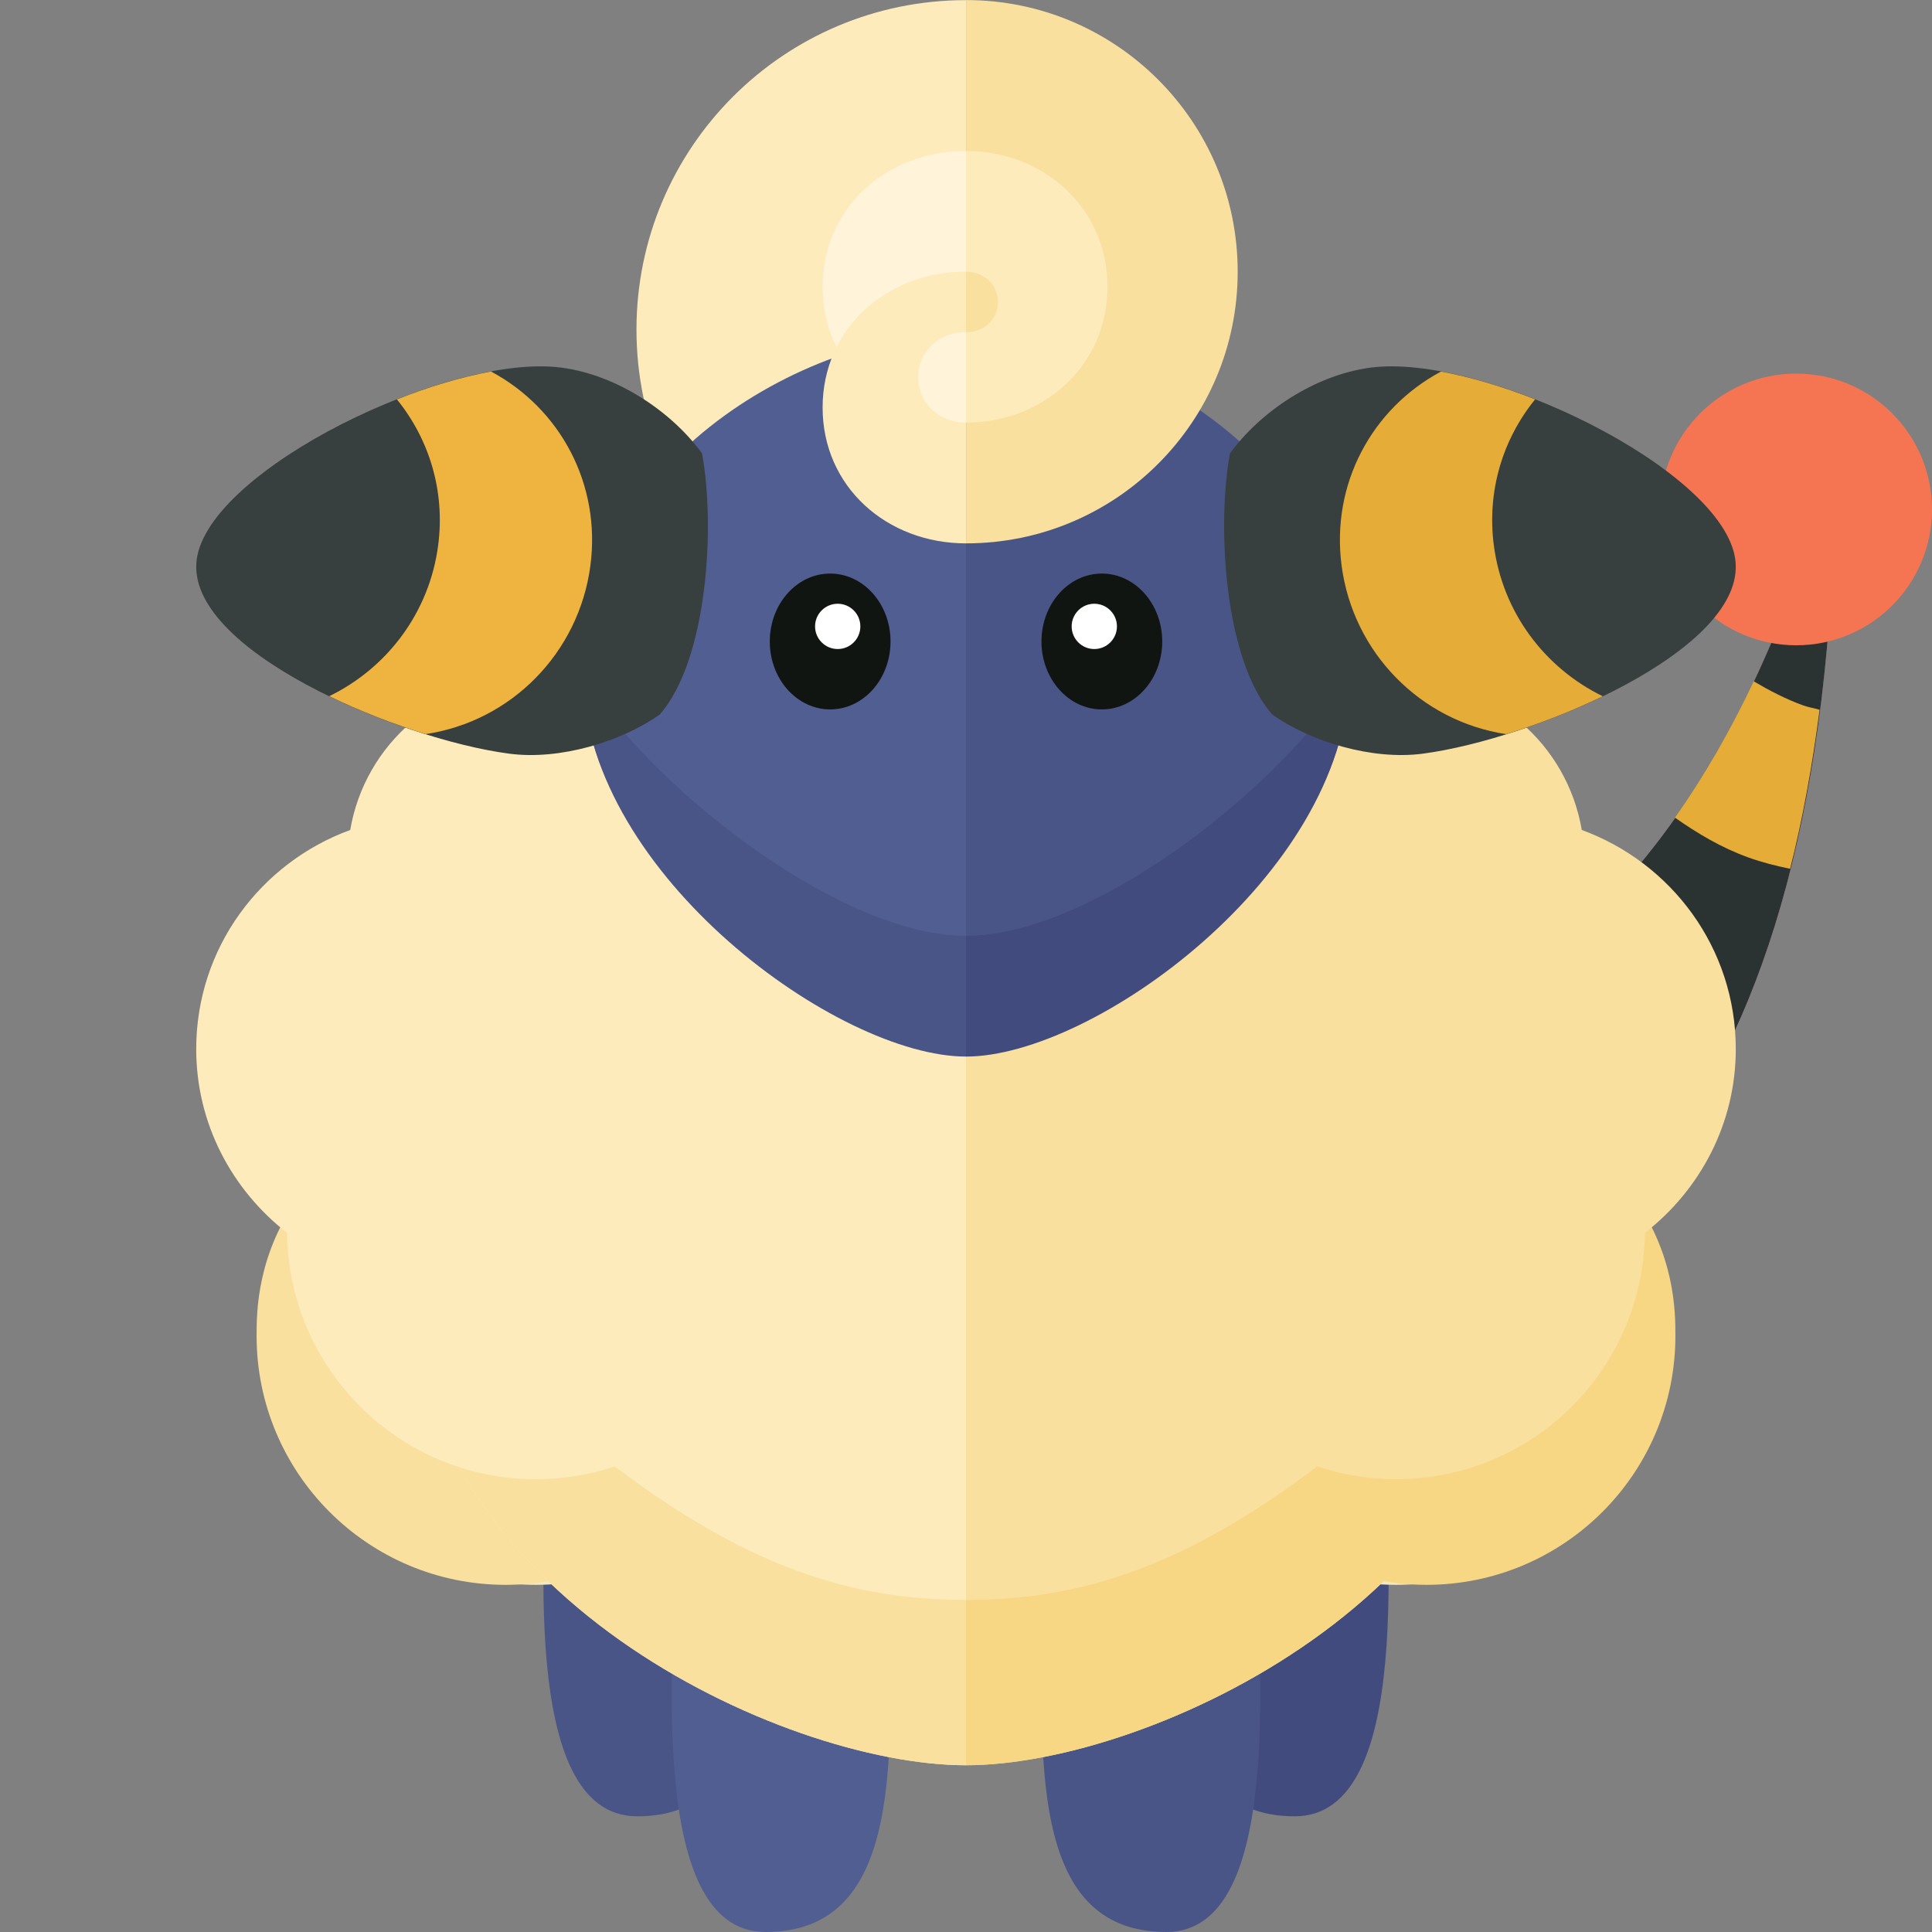 <svg xmlns="http://www.w3.org/2000/svg" xmlns:xlink="http://www.w3.org/1999/xlink" id="icons" width="32" height="32" x="0" y="0" enable-background="new 0 0 32 32" version="1.1" viewBox="0 0 32 32" xml:space="preserve"><rect x="0" y="0" width="32" height="32" fill="#808080" stroke="none"/><g><g><path fill="#D196A6" d="M30.015,8.823c-1.666,5.189-4.8,8.688-9.328,8.688v4.83c4.919,0,9.323-3.187,9.687-13.442 C30.383,8.667,30.086,8.604,30.015,8.823z"/><path fill="#2B3332" d="M30.015,8.823c-1.666,5.189-4.8,8.688-9.328,8.688v4.83c4.919,0,9.323-3.187,9.687-13.442 C30.383,8.667,30.086,8.604,30.015,8.823z"/></g><path fill="#E5AC38" d="M29.867,11.684c-0.293-0.106-0.561-0.247-0.82-0.399c-0.388,0.821-0.823,1.576-1.304,2.258 c0.372,0.261,0.766,0.497,1.215,0.659c0.229,0.083,0.461,0.14,0.692,0.188c0.203-0.803,0.365-1.682,0.488-2.634 C30.047,11.729,29.956,11.716,29.867,11.684z"/><circle cx="29.75" cy="8.438" r="2.25" fill="#F57552"/><path fill="#424B7E" d="M22.945,23.667c0,1.708,0.5,6.417-1.5,6.417c-2.292,0-2.061-3-2.061-5.5L22.945,23.667z"/><path fill="#FDEBBB" d="M10.542,5.46c0-3.015,2.444-5.458,5.458-5.458v10.917C12.985,10.918,10.542,8.474,10.542,5.46z"/><path fill="#FFF3D9" d="M16,7c-1.312,0-2.375-0.938-2.375-2.25S14.688,2.5,16,2.5V7z"/><path fill="#495587" d="M20.82,25.583c0,1.708,0.5,6.417-1.5,6.417c-2.333,0-2.061-3-2.061-5.5L20.82,25.583z"/><circle cx="23.125" cy="22.125" r="4.125" fill="#F3E7C0"/><path fill="#F7D684" d="M27.75,22.125c0-0.389,0-1.375-0.75-2.375c-1.595,1.748-4.75,5-7.5,2.375c0,2.278,1.847,4.125,4.125,4.125 S27.75,24.403,27.75,22.125z"/><path fill="#FAE09F" d="M25.171,21.298c0,5.065-6.114,7.94-9.171,7.94V13C21.065,13,25.171,16.233,25.171,21.298z"/><path fill="#F7D684" d="M25.171,21.298c0,5.065-6.114,7.94-9.171,7.94V26.5C18.75,26.5,21.109,25.359,25.171,21.298z"/><path fill="#FAE09F" d="M28.75,17.375c0-1.673-1.066-3.085-2.551-3.628c-0.24-1.416-1.465-2.497-2.949-2.497c-1.657,0-3,1.343-3,3 c0,0.836,0.343,1.59,0.894,2.134c-0.038,0.145-0.067,0.291-0.089,0.442C19.831,17.542,19,18.855,19,20.375 c0,2.278,1.847,4.125,4.125,4.125c2.263,0,4.096-1.823,4.12-4.08C28.155,19.711,28.75,18.617,28.75,17.375z"/><path fill="#495587" d="M22.347,11.255C22.25,14.5,18.116,17.25,16,17.25V5.512C18.75,5.512,22.452,7.751,22.347,11.255z"/><ellipse cx="18.25" cy="10.625" fill="#111511" rx="1" ry="1.125"/><circle cx="18.125" cy="10.375" r=".375" fill="#FFF"/><path fill="#424B7E" d="M22.347,11.255C22.25,14.5,18.116,17.5,16,17.5v-2C18,15.5,21,13.25,22.347,11.255z"/><path fill="#373F3F" d="M22.702,6.089c1.857-0.245,5.844,1.687,6.04,3.18c0.197,1.494-3.341,2.972-5.175,3.214 c-0.849,0.112-1.862-0.203-2.492-0.646c-0.795-0.901-0.925-3.122-0.703-4.327C20.866,6.829,21.767,6.212,22.702,6.089z"/><path fill="#E5AC38" d="M24.743,9.035c-0.119-0.904,0.15-1.763,0.683-2.42c-0.531-0.21-1.066-0.37-1.558-0.461 c-1.149,0.614-1.824,1.867-1.647,3.214c0.19,1.444,1.308,2.578,2.728,2.792c0.528-0.164,1.081-0.377,1.598-0.628 C25.588,11.065,24.889,10.146,24.743,9.035z"/><path fill="#495587" d="M9.055,23.667c0,1.708-0.5,6.417,1.5,6.417c2.292,0,2.061-3,2.061-5.5L9.055,23.667z"/><path fill="#515E91" d="M11.18,25.583c0,1.708-0.5,6.417,1.5,6.417c2.333,0,2.061-3,2.061-5.5L11.18,25.583z"/><circle cx="8.875" cy="22.125" r="4.125" fill="#F3E7C0"/><path fill="#FAE09F" d="M4.25,22.125c0-0.389,0-1.375,0.75-2.375c1.595,1.748,4.75,5,7.5,2.375c0,2.278-1.847,4.125-4.125,4.125 S4.25,24.403,4.25,22.125z"/><path fill="#FDEBBB" d="M16,13v16.238c-3.057,0-9.171-2.875-9.171-7.94S10.935,13,16,13z"/><path fill="#FAE09F" d="M16,26.5v2.738c-3.057,0-9.171-2.875-9.171-7.94C10.891,25.359,13.25,26.5,16,26.5z"/><path fill="#FDEBBB" d="M10.945,16.826c-0.022-0.151-0.05-0.297-0.089-0.442c0.551-0.544,0.894-1.298,0.894-2.134 c0-1.657-1.343-3-3-3c-1.485,0-2.709,1.081-2.949,2.497C4.316,14.29,3.25,15.702,3.25,17.375c0,1.242,0.595,2.336,1.505,3.045 c0.025,2.257,1.858,4.08,4.12,4.08c2.278,0,4.125-1.847,4.125-4.125C13,18.855,12.169,17.542,10.945,16.826z"/><path fill="#515E91" d="M16,5.512V17.25c-2.116,0-6.25-2.75-6.347-5.995C9.548,7.751,13.25,5.512,16,5.512z"/><ellipse cx="13.75" cy="10.625" fill="#111511" rx="1" ry="1.125"/><circle cx="13.875" cy="10.375" r=".375" fill="#FFF"/><path fill="#495587" d="M16,15.5v2c-2.116,0-6.25-3-6.347-6.245C11,13.25,14,15.5,16,15.5z"/><path fill="#373F3F" d="M9.298,6.089c-1.857-0.245-5.844,1.687-6.04,3.18s3.341,2.972,5.175,3.214 c0.849,0.112,1.862-0.203,2.492-0.646c0.795-0.901,0.925-3.122,0.703-4.327C11.134,6.829,10.233,6.212,9.298,6.089z"/><path fill="#EFB43F" d="M9.779,9.367c0.177-1.346-0.498-2.6-1.647-3.214C7.64,6.245,7.105,6.405,6.574,6.615 c0.533,0.657,0.802,1.516,0.683,2.42c-0.146,1.111-0.845,2.03-1.804,2.496c0.518,0.251,1.07,0.464,1.598,0.628 C8.471,11.946,9.589,10.812,9.779,9.367z"/><path fill="#FAE09F" d="M20.5,4.501C20.5,6.986,18.486,9,16.001,9V0.001C18.486,0.001,20.5,2.016,20.5,4.501z"/><path fill="#FDEBBB" d="M16,7c1.294,0,2.344-0.956,2.344-2.25S17.294,2.5,16,2.5V7z"/><path fill="#FDEBBB" d="M16,9c-1.312,0-2.375-0.938-2.375-2.25S14.688,4.5,16,4.5V9z"/><path fill="#FFF3D9" d="M16,7c-0.437,0-0.792-0.313-0.792-0.75S15.563,5.5,16,5.5V7z"/><path fill="#FAE09F" d="M16,4.5c0.292,0,0.529,0.209,0.529,0.502S16.292,5.504,16,5.504V4.5z"/></g></svg>